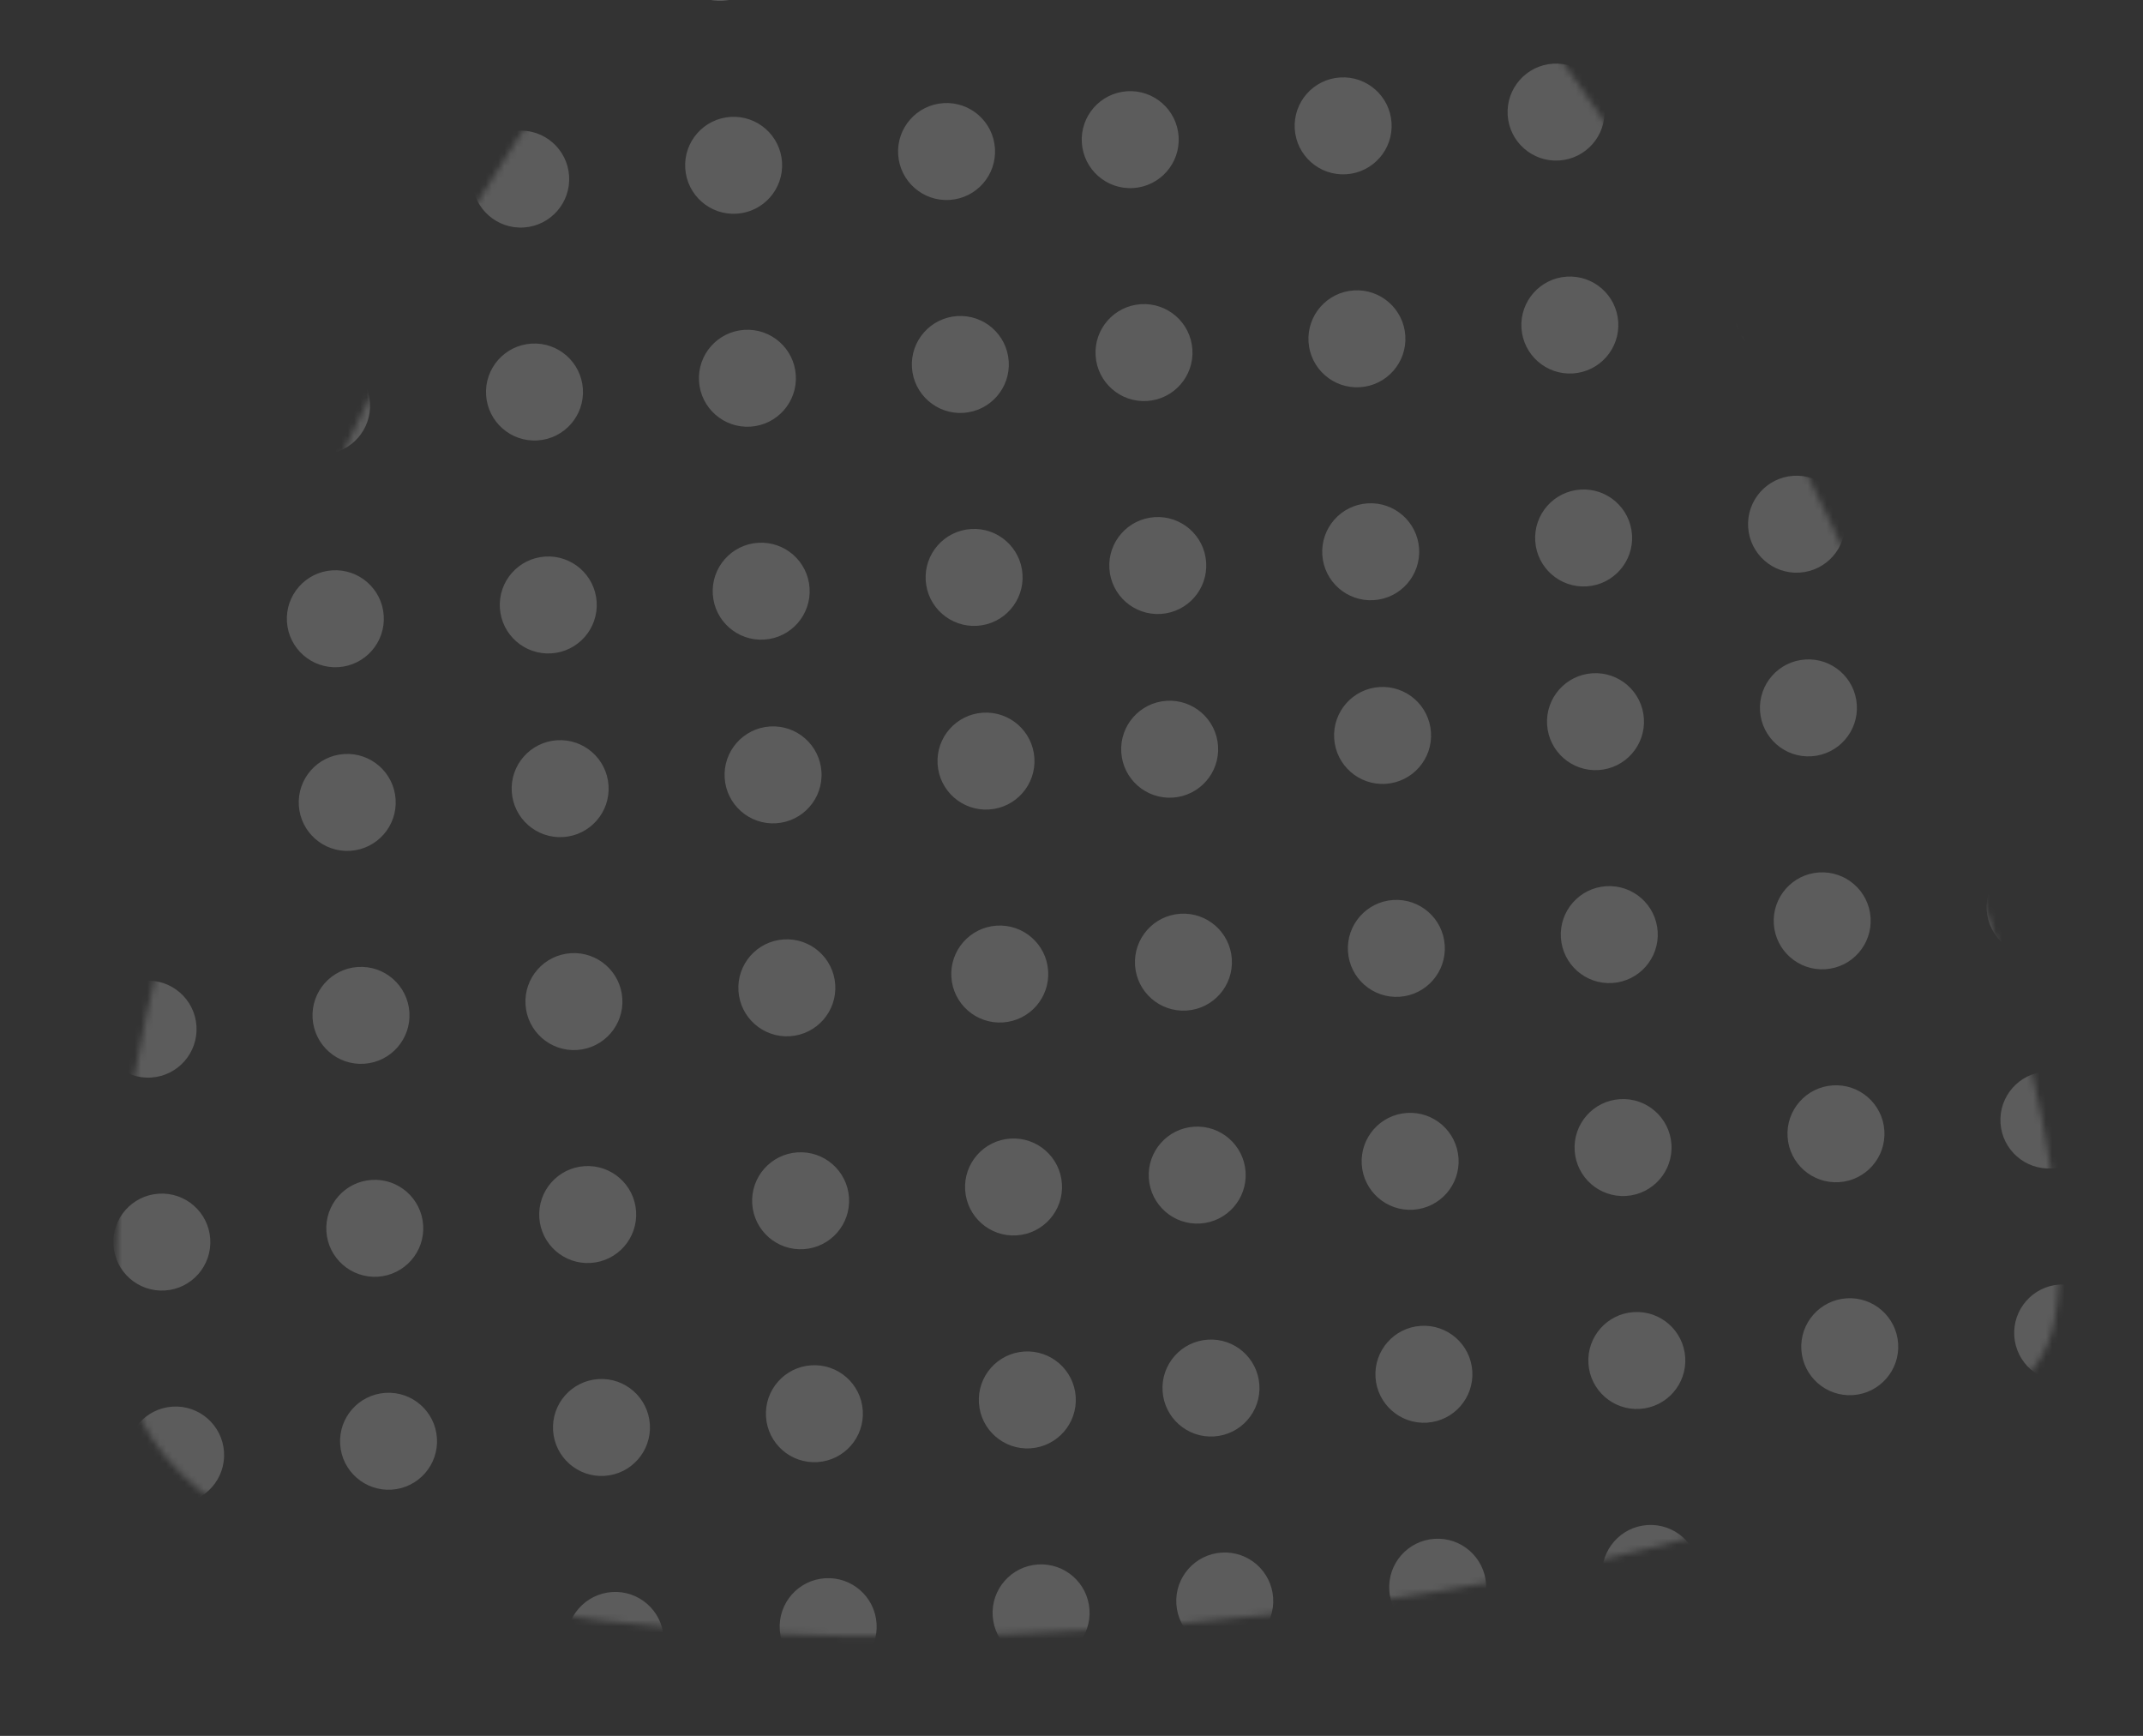 <svg width="342" height="277" viewBox="0 0 342 277" fill="none" xmlns="http://www.w3.org/2000/svg">
<rect x="0" y="0" width="342" height="277" fill="#333333" stroke="none"/>
<g opacity="0.2">
<mask id="mask0" mask-type="alpha" maskUnits="userSpaceOnUse" x="11" y="-54" width="320" height="319">
<path d="M166.846 -49.004C243.608 -57.266 340.536 165.041 327.428 212.665C314.32 260.29 36.484 288.697 20.524 220.899C4.564 153.1 90.084 -40.743 166.846 -49.004Z" fill="white"/>
</mask>
<g mask="url(#mask0)">
<path d="M194.388 119.055C194.664 123.321 191.43 127.002 187.165 127.278C182.899 127.554 179.218 124.32 178.942 120.055C178.666 115.79 181.9 112.108 186.165 111.832C190.43 111.556 194.112 114.79 194.388 119.055Z" fill="white"/>
<path d="M228.368 116.857C228.644 121.122 225.41 124.804 221.145 125.08C216.879 125.355 213.198 122.122 212.922 117.856C212.646 113.591 215.88 109.91 220.145 109.634C224.411 109.358 228.092 112.592 228.368 116.857Z" fill="white"/>
<path d="M262.348 114.659C262.624 118.924 259.39 122.605 255.125 122.881C250.86 123.157 247.178 119.923 246.902 115.658C246.626 111.393 249.86 107.712 254.126 107.436C258.391 107.16 262.072 110.394 262.348 114.659Z" fill="white"/>
<path d="M296.328 112.461C296.604 116.726 293.37 120.407 289.105 120.683C284.84 120.959 281.158 117.725 280.883 113.46C280.607 109.195 283.841 105.513 288.106 105.237C292.371 104.961 296.052 108.195 296.328 112.461Z" fill="white"/>
<path d="M330.308 110.262C330.584 114.527 327.35 118.209 323.085 118.485C318.82 118.761 315.139 115.527 314.863 111.261C314.587 106.996 317.821 103.315 322.086 103.039C326.351 102.763 330.032 105.997 330.308 110.262Z" fill="white"/>
<path d="M196.586 153.036C196.862 157.301 193.628 160.982 189.363 161.258C185.098 161.534 181.416 158.3 181.14 154.035C180.865 149.77 184.098 146.088 188.364 145.812C192.629 145.537 196.31 148.77 196.586 153.036Z" fill="white"/>
<path d="M230.566 150.837C230.842 155.102 227.608 158.784 223.343 159.06C219.078 159.336 215.397 156.102 215.121 151.837C214.845 147.571 218.079 143.89 222.344 143.614C226.609 143.338 230.29 146.572 230.566 150.837Z" fill="white"/>
<path d="M264.546 148.639C264.822 152.904 261.588 156.585 257.323 156.861C253.058 157.137 249.377 153.903 249.101 149.638C248.825 145.373 252.059 141.692 256.324 141.416C260.589 141.14 264.27 144.374 264.546 148.639Z" fill="white"/>
<path d="M298.526 146.441C298.802 150.706 295.568 154.387 291.303 154.663C287.038 154.939 283.357 151.705 283.081 147.44C282.805 143.175 286.039 139.493 290.304 139.218C294.569 138.942 298.25 142.176 298.526 146.441Z" fill="white"/>
<path d="M332.506 144.242C332.782 148.508 329.548 152.189 325.283 152.465C321.018 152.741 317.337 149.507 317.061 145.242C316.785 140.976 320.019 137.295 324.284 137.019C328.549 136.743 332.231 139.977 332.506 144.242Z" fill="white"/>
<path d="M198.784 187.016C199.06 191.281 195.826 194.962 191.561 195.238C187.296 195.514 183.615 192.28 183.339 188.015C183.063 183.75 186.297 180.069 190.562 179.793C194.827 179.517 198.508 182.751 198.784 187.016Z" fill="white"/>
<path d="M232.764 184.817C233.04 189.083 229.806 192.764 225.541 193.04C221.276 193.316 217.595 190.082 217.319 185.817C217.043 181.552 220.277 177.87 224.542 177.594C228.807 177.318 232.488 180.552 232.764 184.817Z" fill="white"/>
<path d="M266.745 182.619C267.02 186.884 263.787 190.566 259.521 190.842C255.256 191.117 251.575 187.884 251.299 183.618C251.023 179.353 254.257 175.672 258.522 175.396C262.787 175.12 266.469 178.354 266.745 182.619Z" fill="white"/>
<path d="M300.725 180.421C301.001 184.686 297.767 188.367 293.502 188.643C289.236 188.919 285.555 185.685 285.279 181.42C285.003 177.155 288.237 173.474 292.502 173.198C296.767 172.922 300.449 176.156 300.725 180.421Z" fill="white"/>
<path d="M334.705 178.223C334.981 182.488 331.747 186.169 327.482 186.445C323.217 186.721 319.535 183.487 319.259 179.222C318.983 174.957 322.217 171.275 326.482 170.999C330.748 170.723 334.429 173.957 334.705 178.223Z" fill="white"/>
<path d="M200.983 220.996C201.259 225.261 198.025 228.942 193.759 229.218C189.494 229.494 185.813 226.26 185.537 221.995C185.261 217.73 188.495 214.049 192.76 213.773C197.025 213.497 200.707 216.731 200.983 220.996Z" fill="white"/>
<path d="M234.963 218.798C235.239 223.063 232.005 226.744 227.74 227.02C223.474 227.296 219.793 224.062 219.517 219.797C219.241 215.532 222.475 211.85 226.74 211.574C231.006 211.299 234.687 214.532 234.963 218.798Z" fill="white"/>
<path d="M268.943 216.599C269.219 220.864 265.985 224.546 261.72 224.822C257.455 225.098 253.773 221.864 253.497 217.599C253.221 213.333 256.455 209.652 260.721 209.376C264.986 209.1 268.667 212.334 268.943 216.599Z" fill="white"/>
<path d="M302.923 214.401C303.199 218.666 299.965 222.347 295.7 222.623C291.435 222.899 287.753 219.665 287.477 215.4C287.202 211.135 290.435 207.454 294.701 207.178C298.966 206.902 302.647 210.136 302.923 214.401Z" fill="white"/>
<path d="M336.903 212.203C337.179 216.468 333.945 220.149 329.68 220.425C325.415 220.701 321.734 217.467 321.458 213.202C321.182 208.937 324.416 205.255 328.681 204.98C332.946 204.704 336.627 207.937 336.903 212.203Z" fill="white"/>
<path d="M203.181 254.976C203.457 259.241 200.223 262.922 195.958 263.198C191.693 263.474 188.011 260.24 187.735 255.975C187.459 251.71 190.693 248.029 194.959 247.753C199.224 247.477 202.905 250.711 203.181 254.976Z" fill="white"/>
<path d="M237.161 252.778C237.437 257.043 234.203 260.724 229.938 261C225.673 261.276 221.991 258.042 221.716 253.777C221.44 249.512 224.674 245.83 228.939 245.555C233.204 245.279 236.885 248.512 237.161 252.778Z" fill="white"/>
<path d="M271.141 250.579C271.417 254.844 268.183 258.526 263.918 258.802C259.653 259.078 255.972 255.844 255.696 251.579C255.42 247.313 258.654 243.632 262.919 243.356C267.184 243.08 270.865 246.314 271.141 250.579Z" fill="white"/>
<path d="M305.121 248.381C305.397 252.646 302.163 256.327 297.898 256.603C293.633 256.879 289.952 253.645 289.676 249.38C289.4 245.115 292.634 241.434 296.899 241.158C301.164 240.882 304.845 244.116 305.121 248.381Z" fill="white"/>
<path d="M339.101 246.183C339.377 250.448 336.143 254.129 331.878 254.405C327.613 254.681 323.932 251.447 323.656 247.182C323.38 242.917 326.614 239.235 330.879 238.96C335.144 238.684 338.826 241.917 339.101 246.183Z" fill="white"/>
<path d="M29.156 129.745C29.432 134.01 26.198 137.691 21.933 137.967C17.668 138.243 13.987 135.009 13.711 130.744C13.435 126.479 16.669 122.798 20.934 122.522C25.199 122.246 28.88 125.48 29.156 129.745Z" fill="white"/>
<path d="M63.136 127.547C63.412 131.812 60.178 135.493 55.913 135.769C51.648 136.045 47.967 132.811 47.691 128.546C47.415 124.281 50.649 120.599 54.914 120.324C59.179 120.048 62.86 123.282 63.136 127.547Z" fill="white"/>
<path d="M97.116 125.348C97.392 129.614 94.158 133.295 89.893 133.571C85.628 133.847 81.947 130.613 81.671 126.348C81.395 122.082 84.629 118.401 88.894 118.125C93.159 117.849 96.841 121.083 97.116 125.348Z" fill="white"/>
<path d="M131.097 123.15C131.372 127.415 128.139 131.097 123.873 131.372C119.608 131.648 115.927 128.414 115.651 124.149C115.375 119.884 118.609 116.203 122.874 115.927C127.139 115.651 130.821 118.885 131.097 123.15Z" fill="white"/>
<path d="M165.077 120.952C165.353 125.217 162.119 128.898 157.853 129.174C153.588 129.45 149.907 126.216 149.631 121.951C149.355 117.686 152.589 114.005 156.854 113.729C161.119 113.453 164.801 116.687 165.077 120.952Z" fill="white"/>
<path d="M31.354 163.725C31.63 167.99 28.396 171.672 24.131 171.948C19.866 172.223 16.185 168.99 15.909 164.724C15.633 160.459 18.867 156.778 23.132 156.502C27.397 156.226 31.078 159.46 31.354 163.725Z" fill="white"/>
<path d="M65.335 161.527C65.611 165.792 62.377 169.473 58.111 169.749C53.846 170.025 50.165 166.791 49.889 162.526C49.613 158.261 52.847 154.58 57.112 154.304C61.377 154.028 65.059 157.262 65.335 161.527Z" fill="white"/>
<path d="M99.315 159.329C99.591 163.594 96.357 167.275 92.092 167.551C87.826 167.827 84.145 164.593 83.869 160.328C83.593 156.063 86.827 152.381 91.092 152.105C95.358 151.829 99.039 155.063 99.315 159.329Z" fill="white"/>
<path d="M133.295 157.13C133.571 161.395 130.337 165.077 126.072 165.353C121.807 165.629 118.125 162.395 117.849 158.129C117.573 153.864 120.807 150.183 125.072 149.907C129.338 149.631 133.019 152.865 133.295 157.13Z" fill="white"/>
<path d="M167.275 154.932C167.551 159.197 164.317 162.878 160.052 163.154C155.787 163.43 152.105 160.196 151.829 155.931C151.554 151.666 154.787 147.985 159.053 147.709C163.318 147.433 166.999 150.667 167.275 154.932Z" fill="white"/>
<path d="M33.553 197.705C33.829 201.97 30.595 205.652 26.33 205.928C22.064 206.204 18.383 202.97 18.107 198.705C17.831 194.439 21.065 190.758 25.33 190.482C29.596 190.206 33.277 193.44 33.553 197.705Z" fill="white"/>
<path d="M67.533 195.507C67.809 199.772 64.575 203.453 60.31 203.729C56.045 204.005 52.363 200.771 52.087 196.506C51.812 192.241 55.045 188.56 59.31 188.284C63.576 188.008 67.257 191.242 67.533 195.507Z" fill="white"/>
<path d="M101.513 193.309C101.789 197.574 98.555 201.255 94.29 201.531C90.025 201.807 86.343 198.573 86.067 194.308C85.792 190.043 89.025 186.361 93.291 186.086C97.556 185.81 101.237 189.044 101.513 193.309Z" fill="white"/>
<path d="M135.493 191.11C135.769 195.375 132.535 199.057 128.27 199.333C124.005 199.609 120.324 196.375 120.048 192.11C119.772 187.844 123.006 184.163 127.271 183.887C131.536 183.611 135.217 186.845 135.493 191.11Z" fill="white"/>
<path d="M169.473 188.912C169.749 193.177 166.515 196.858 162.25 197.134C157.985 197.41 154.304 194.176 154.028 189.911C153.752 185.646 156.986 181.965 161.251 181.689C165.516 181.413 169.197 184.647 169.473 188.912Z" fill="white"/>
<path d="M35.751 231.685C36.027 235.951 32.793 239.632 28.528 239.908C24.263 240.184 20.581 236.95 20.306 232.685C20.03 228.42 23.264 224.738 27.529 224.462C31.794 224.186 35.475 227.42 35.751 231.685Z" fill="white"/>
<path d="M69.731 229.487C70.007 233.752 66.773 237.434 62.508 237.709C58.243 237.985 54.562 234.752 54.286 230.486C54.01 226.221 57.244 222.54 61.509 222.264C65.774 221.988 69.455 225.222 69.731 229.487Z" fill="white"/>
<path d="M103.711 227.289C103.987 231.554 100.753 235.235 96.488 235.511C92.223 235.787 88.542 232.553 88.266 228.288C87.99 224.023 91.224 220.342 95.489 220.066C99.754 219.79 103.435 223.024 103.711 227.289Z" fill="white"/>
<path d="M137.691 225.09C137.967 229.356 134.733 233.037 130.468 233.313C126.203 233.589 122.522 230.355 122.246 226.09C121.97 221.825 125.204 218.143 129.469 217.867C133.734 217.591 137.416 220.825 137.691 225.09Z" fill="white"/>
<path d="M171.672 222.892C171.948 227.157 168.714 230.839 164.448 231.115C160.183 231.39 156.502 228.157 156.226 223.891C155.95 219.626 159.184 215.945 163.449 215.669C167.714 215.393 171.396 218.627 171.672 222.892Z" fill="white"/>
<path d="M37.949 265.665C38.225 269.931 34.991 273.612 30.726 273.888C26.461 274.164 22.78 270.93 22.504 266.665C22.228 262.4 25.462 258.718 29.727 258.442C33.992 258.166 37.673 261.4 37.949 265.665Z" fill="white"/>
<path d="M71.93 263.467C72.206 267.732 68.972 271.414 64.706 271.69C60.441 271.965 56.76 268.732 56.484 264.466C56.208 260.201 59.442 256.52 63.707 256.244C67.972 255.968 71.654 259.202 71.93 263.467Z" fill="white"/>
<path d="M105.91 261.269C106.186 265.534 102.952 269.215 98.686 269.491C94.421 269.767 90.74 266.533 90.464 262.268C90.188 258.003 93.422 254.322 97.687 254.046C101.952 253.77 105.634 257.004 105.91 261.269Z" fill="white"/>
<path d="M139.89 259.07C140.166 263.336 136.932 267.017 132.667 267.293C128.401 267.569 124.72 264.335 124.444 260.07C124.168 255.805 127.402 252.123 131.667 251.847C135.933 251.571 139.614 254.805 139.89 259.07Z" fill="white"/>
<path d="M173.87 256.872C174.146 261.137 170.912 264.819 166.647 265.095C162.382 265.371 158.7 262.137 158.424 257.871C158.148 253.606 161.382 249.925 165.648 249.649C169.913 249.373 173.594 252.607 173.87 256.872Z" fill="white"/>
<path d="M183.698 -46.176C183.974 -41.911 180.74 -38.23 176.475 -37.954C172.21 -37.678 168.529 -40.912 168.253 -45.177C167.977 -49.442 171.211 -53.123 175.476 -53.399C179.741 -53.675 183.422 -50.441 183.698 -46.176Z" fill="white"/>
<path d="M217.678 -48.374C217.954 -44.109 214.72 -40.428 210.455 -40.152C206.19 -39.876 202.509 -43.11 202.233 -47.375C201.957 -51.64 205.191 -55.322 209.456 -55.597C213.721 -55.873 217.402 -52.64 217.678 -48.374Z" fill="white"/>
<path d="M251.658 -50.573C251.934 -46.308 248.7 -42.626 244.435 -42.35C240.17 -42.074 236.489 -45.308 236.213 -49.574C235.937 -53.839 239.171 -57.52 243.436 -57.796C247.701 -58.072 251.382 -54.838 251.658 -50.573Z" fill="white"/>
<path d="M285.639 -52.771C285.914 -48.506 282.681 -44.825 278.415 -44.549C274.15 -44.273 270.469 -47.507 270.193 -51.772C269.917 -56.037 273.151 -59.718 277.416 -59.994C281.681 -60.27 285.363 -57.036 285.639 -52.771Z" fill="white"/>
<path d="M319.619 -54.969C319.895 -50.704 316.661 -47.023 312.396 -46.747C308.13 -46.471 304.449 -49.705 304.173 -53.97C303.897 -58.235 307.131 -61.917 311.396 -62.193C315.661 -62.468 319.343 -59.234 319.619 -54.969Z" fill="white"/>
<path d="M185.896 -12.196C186.172 -7.931 182.938 -4.25 178.673 -3.974C174.408 -3.698 170.727 -6.932 170.451 -11.197C170.175 -15.462 173.409 -19.143 177.674 -19.419C181.939 -19.695 185.621 -16.461 185.896 -12.196Z" fill="white"/>
<path d="M219.877 -14.394C220.153 -10.129 216.919 -6.448 212.653 -6.172C208.388 -5.896 204.707 -9.13 204.431 -13.395C204.155 -17.66 207.389 -21.341 211.654 -21.617C215.919 -21.893 219.601 -18.659 219.877 -14.394Z" fill="white"/>
<path d="M253.857 -16.593C254.133 -12.327 250.899 -8.646 246.634 -8.37C242.368 -8.094 238.687 -11.328 238.411 -15.593C238.135 -19.858 241.369 -23.54 245.634 -23.816C249.9 -24.092 253.581 -20.858 253.857 -16.593Z" fill="white"/>
<path d="M287.837 -18.791C288.113 -14.526 284.879 -10.845 280.614 -10.569C276.349 -10.293 272.667 -13.527 272.391 -17.792C272.115 -22.057 275.349 -25.738 279.614 -26.014C283.88 -26.29 287.561 -23.056 287.837 -18.791Z" fill="white"/>
<path d="M321.817 -20.989C322.093 -16.724 318.859 -13.043 314.594 -12.767C310.329 -12.491 306.647 -15.725 306.371 -19.99C306.096 -24.255 309.329 -27.936 313.595 -28.212C317.86 -28.488 321.541 -25.254 321.817 -20.989Z" fill="white"/>
<path d="M188.095 21.784C188.371 26.049 185.137 29.731 180.872 30.007C176.606 30.282 172.925 27.049 172.649 22.783C172.373 18.518 175.607 14.837 179.872 14.561C184.138 14.285 187.819 17.519 188.095 21.784Z" fill="white"/>
<path d="M222.075 19.586C222.351 23.851 219.117 27.532 214.852 27.808C210.587 28.084 206.905 24.85 206.629 20.585C206.353 16.32 209.587 12.639 213.853 12.363C218.118 12.087 221.799 15.321 222.075 19.586Z" fill="white"/>
<path d="M256.055 17.387C256.331 21.653 253.097 25.334 248.832 25.61C244.567 25.886 240.885 22.652 240.61 18.387C240.334 14.122 243.568 10.44 247.833 10.164C252.098 9.888 255.779 13.122 256.055 17.387Z" fill="white"/>
<path d="M290.035 15.189C290.311 19.454 287.077 23.136 282.812 23.412C278.547 23.688 274.866 20.454 274.59 16.189C274.314 11.923 277.548 8.242 281.813 7.966C286.078 7.69 289.759 10.924 290.035 15.189Z" fill="white"/>
<path d="M324.015 12.991C324.291 17.256 321.057 20.937 316.792 21.213C312.527 21.489 308.846 18.255 308.57 13.99C308.294 9.725 311.528 6.044 315.793 5.768C320.058 5.492 323.739 8.726 324.015 12.991Z" fill="white"/>
<path d="M190.293 55.764C190.569 60.029 187.335 63.711 183.07 63.987C178.805 64.263 175.124 61.029 174.848 56.764C174.572 52.498 177.806 48.817 182.071 48.541C186.336 48.265 190.017 51.499 190.293 55.764Z" fill="white"/>
<path d="M224.273 53.566C224.549 57.831 221.315 61.513 217.05 61.788C212.785 62.064 209.104 58.83 208.828 54.565C208.552 50.3 211.786 46.619 216.051 46.343C220.316 46.067 223.997 49.301 224.273 53.566Z" fill="white"/>
<path d="M258.253 51.368C258.529 55.633 255.295 59.314 251.03 59.59C246.765 59.866 243.084 56.632 242.808 52.367C242.532 48.102 245.766 44.42 250.031 44.145C254.296 43.869 257.977 47.102 258.253 51.368Z" fill="white"/>
<path d="M292.233 49.169C292.509 53.434 289.275 57.116 285.01 57.392C280.745 57.668 277.064 54.434 276.788 50.169C276.512 45.903 279.746 42.222 284.011 41.946C288.276 41.67 291.958 44.904 292.233 49.169Z" fill="white"/>
<path d="M326.214 46.971C326.49 51.236 323.256 54.917 318.99 55.193C314.725 55.469 311.044 52.236 310.768 47.97C310.492 43.705 313.726 40.024 317.991 39.748C322.256 39.472 325.938 42.706 326.214 46.971Z" fill="white"/>
<path d="M192.491 89.744C192.767 94.01 189.533 97.691 185.268 97.967C181.003 98.243 177.322 95.009 177.046 90.744C176.77 86.478 180.004 82.797 184.269 82.521C188.534 82.245 192.215 85.479 192.491 89.744Z" fill="white"/>
<path d="M226.472 87.546C226.747 91.811 223.514 95.493 219.248 95.768C214.983 96.044 211.302 92.81 211.026 88.545C210.75 84.28 213.984 80.599 218.249 80.323C222.514 80.047 226.196 83.281 226.472 87.546Z" fill="white"/>
<path d="M260.452 85.348C260.728 89.613 257.494 93.294 253.229 93.57C248.963 93.846 245.282 90.612 245.006 86.347C244.73 82.082 247.964 78.4 252.229 78.125C256.494 77.849 260.176 81.083 260.452 85.348Z" fill="white"/>
<path d="M294.432 83.149C294.708 87.415 291.474 91.096 287.209 91.372C282.943 91.648 279.262 88.414 278.986 84.149C278.71 79.883 281.944 76.202 286.209 75.926C290.475 75.65 294.156 78.884 294.432 83.149Z" fill="white"/>
<path d="M328.412 80.951C328.688 85.216 325.454 88.897 321.189 89.174C316.924 89.449 313.242 86.216 312.966 81.95C312.69 77.685 315.924 74.004 320.19 73.728C324.455 73.452 328.136 76.686 328.412 80.951Z" fill="white"/>
<path d="M18.467 -35.487C18.742 -31.221 15.509 -27.54 11.243 -27.264C6.978 -26.988 3.297 -30.222 3.021 -34.487C2.745 -38.752 5.979 -42.434 10.244 -42.71C14.509 -42.986 18.191 -39.752 18.467 -35.487Z" fill="white"/>
<path d="M52.447 -37.685C52.723 -33.42 49.489 -29.738 45.224 -29.462C40.958 -29.187 37.277 -32.42 37.001 -36.686C36.725 -40.951 39.959 -44.632 44.224 -44.908C48.489 -45.184 52.171 -41.95 52.447 -37.685Z" fill="white"/>
<path d="M86.427 -39.883C86.703 -35.618 83.469 -31.937 79.204 -31.661C74.939 -31.385 71.257 -34.619 70.981 -38.884C70.705 -43.149 73.939 -46.83 78.204 -47.106C82.47 -47.382 86.151 -44.148 86.427 -39.883Z" fill="white"/>
<path d="M120.407 -42.081C120.683 -37.816 117.449 -34.135 113.184 -33.859C108.919 -33.583 105.237 -36.817 104.961 -41.082C104.686 -45.347 107.919 -49.029 112.185 -49.305C116.45 -49.581 120.131 -46.347 120.407 -42.081Z" fill="white"/>
<path d="M154.387 -44.28C154.663 -40.015 151.429 -36.333 147.164 -36.057C142.899 -35.782 139.218 -39.015 138.942 -43.281C138.666 -47.546 141.9 -51.227 146.165 -51.503C150.43 -51.779 154.111 -48.545 154.387 -44.28Z" fill="white"/>
<path d="M20.665 -1.506C20.941 2.759 17.707 6.44 13.442 6.716C9.177 6.992 5.495 3.758 5.219 -0.507C4.943 -4.772 8.177 -8.454 12.443 -8.73C16.708 -9.005 20.389 -5.772 20.665 -1.506Z" fill="white"/>
<path d="M54.645 -3.705C54.921 0.56 51.687 4.242 47.422 4.518C43.157 4.794 39.475 1.56 39.2 -2.706C38.924 -6.971 42.157 -10.652 46.423 -10.928C50.688 -11.204 54.369 -7.97 54.645 -3.705Z" fill="white"/>
<path d="M88.625 -5.903C88.901 -1.638 85.667 2.043 81.402 2.319C77.137 2.595 73.456 -0.639 73.18 -4.904C72.904 -9.169 76.138 -12.85 80.403 -13.126C84.668 -13.402 88.349 -10.168 88.625 -5.903Z" fill="white"/>
<path d="M122.605 -8.101C122.881 -3.836 119.647 -0.155 115.382 0.121C111.117 0.397 107.436 -2.837 107.16 -7.102C106.884 -11.367 110.118 -15.049 114.383 -15.325C118.648 -15.6 122.329 -12.367 122.605 -8.101Z" fill="white"/>
<path d="M156.585 -10.3C156.861 -6.035 153.627 -2.353 149.362 -2.077C145.097 -1.801 141.416 -5.035 141.14 -9.3C140.864 -13.566 144.098 -17.247 148.363 -17.523C152.628 -17.799 156.309 -14.565 156.585 -10.3Z" fill="white"/>
<path d="M22.863 32.474C23.139 36.739 19.905 40.42 15.64 40.696C11.375 40.972 7.694 37.738 7.418 33.473C7.142 29.208 10.376 25.526 14.641 25.251C18.906 24.975 22.587 28.209 22.863 32.474Z" fill="white"/>
<path d="M56.843 30.275C57.119 34.541 53.885 38.222 49.62 38.498C45.355 38.774 41.674 35.54 41.398 31.275C41.122 27.009 44.356 23.328 48.621 23.052C52.886 22.776 56.567 26.01 56.843 30.275Z" fill="white"/>
<path d="M90.823 28.077C91.099 32.342 87.865 36.023 83.6 36.3C79.335 36.575 75.654 33.342 75.378 29.076C75.102 24.811 78.336 21.13 82.601 20.854C86.866 20.578 90.548 23.812 90.823 28.077Z" fill="white"/>
<path d="M124.804 25.879C125.08 30.144 121.846 33.825 117.58 34.101C113.315 34.377 109.634 31.143 109.358 26.878C109.082 22.613 112.316 18.932 116.581 18.656C120.846 18.38 124.528 21.614 124.804 25.879Z" fill="white"/>
<path d="M158.784 23.68C159.06 27.946 155.826 31.627 151.561 31.903C147.295 32.179 143.614 28.945 143.338 24.68C143.062 20.415 146.296 16.733 150.561 16.457C154.827 16.181 158.508 19.415 158.784 23.68Z" fill="white"/>
<path d="M25.062 66.454C25.337 70.719 22.104 74.4 17.838 74.676C13.573 74.952 9.892 71.718 9.616 67.453C9.34 63.188 12.574 59.507 16.839 59.231C21.104 58.955 24.786 62.189 25.062 66.454Z" fill="white"/>
<path d="M59.042 64.255C59.318 68.521 56.084 72.202 51.819 72.478C47.553 72.754 43.872 69.52 43.596 65.255C43.32 60.99 46.554 57.308 50.819 57.032C55.084 56.757 58.766 59.99 59.042 64.255Z" fill="white"/>
<path d="M93.022 62.057C93.298 66.322 90.064 70.004 85.799 70.28C81.534 70.555 77.852 67.322 77.576 63.056C77.3 58.791 80.534 55.11 84.799 54.834C89.065 54.558 92.746 57.792 93.022 62.057Z" fill="white"/>
<path d="M127.002 59.859C127.278 64.124 124.044 67.805 119.779 68.081C115.514 68.357 111.832 65.123 111.556 60.858C111.281 56.593 114.514 52.912 118.78 52.636C123.045 52.36 126.726 55.594 127.002 59.859Z" fill="white"/>
<path d="M160.982 57.661C161.258 61.926 158.024 65.607 153.759 65.883C149.494 66.159 145.812 62.925 145.537 58.66C145.261 54.395 148.495 50.713 152.76 50.437C157.025 50.161 160.706 53.395 160.982 57.661Z" fill="white"/>
<path d="M27.26 100.434C27.536 104.699 24.302 108.38 20.037 108.656C15.772 108.932 12.09 105.698 11.814 101.433C11.538 97.168 14.772 93.487 19.038 93.211C23.303 92.935 26.984 96.169 27.26 100.434Z" fill="white"/>
<path d="M61.24 98.236C61.516 102.501 58.282 106.182 54.017 106.458C49.752 106.734 46.07 103.5 45.794 99.235C45.519 94.97 48.752 91.288 53.018 91.012C57.283 90.737 60.964 93.97 61.24 98.236Z" fill="white"/>
<path d="M95.22 96.037C95.496 100.302 92.262 103.984 87.997 104.26C83.732 104.536 80.051 101.302 79.775 97.037C79.499 92.771 82.733 89.09 86.998 88.814C91.263 88.538 94.944 91.772 95.22 96.037Z" fill="white"/>
<path d="M129.2 93.839C129.476 98.104 126.242 101.785 121.977 102.061C117.712 102.337 114.031 99.103 113.755 94.838C113.479 90.573 116.713 86.892 120.978 86.616C125.243 86.34 128.924 89.574 129.2 93.839Z" fill="white"/>
<path d="M163.18 91.641C163.456 95.906 160.222 99.587 155.957 99.863C151.692 100.139 148.011 96.905 147.735 92.64C147.459 88.375 150.693 84.693 154.958 84.418C159.223 84.141 162.904 87.376 163.18 91.641Z" fill="white"/>
</g>
</g>
</svg>
